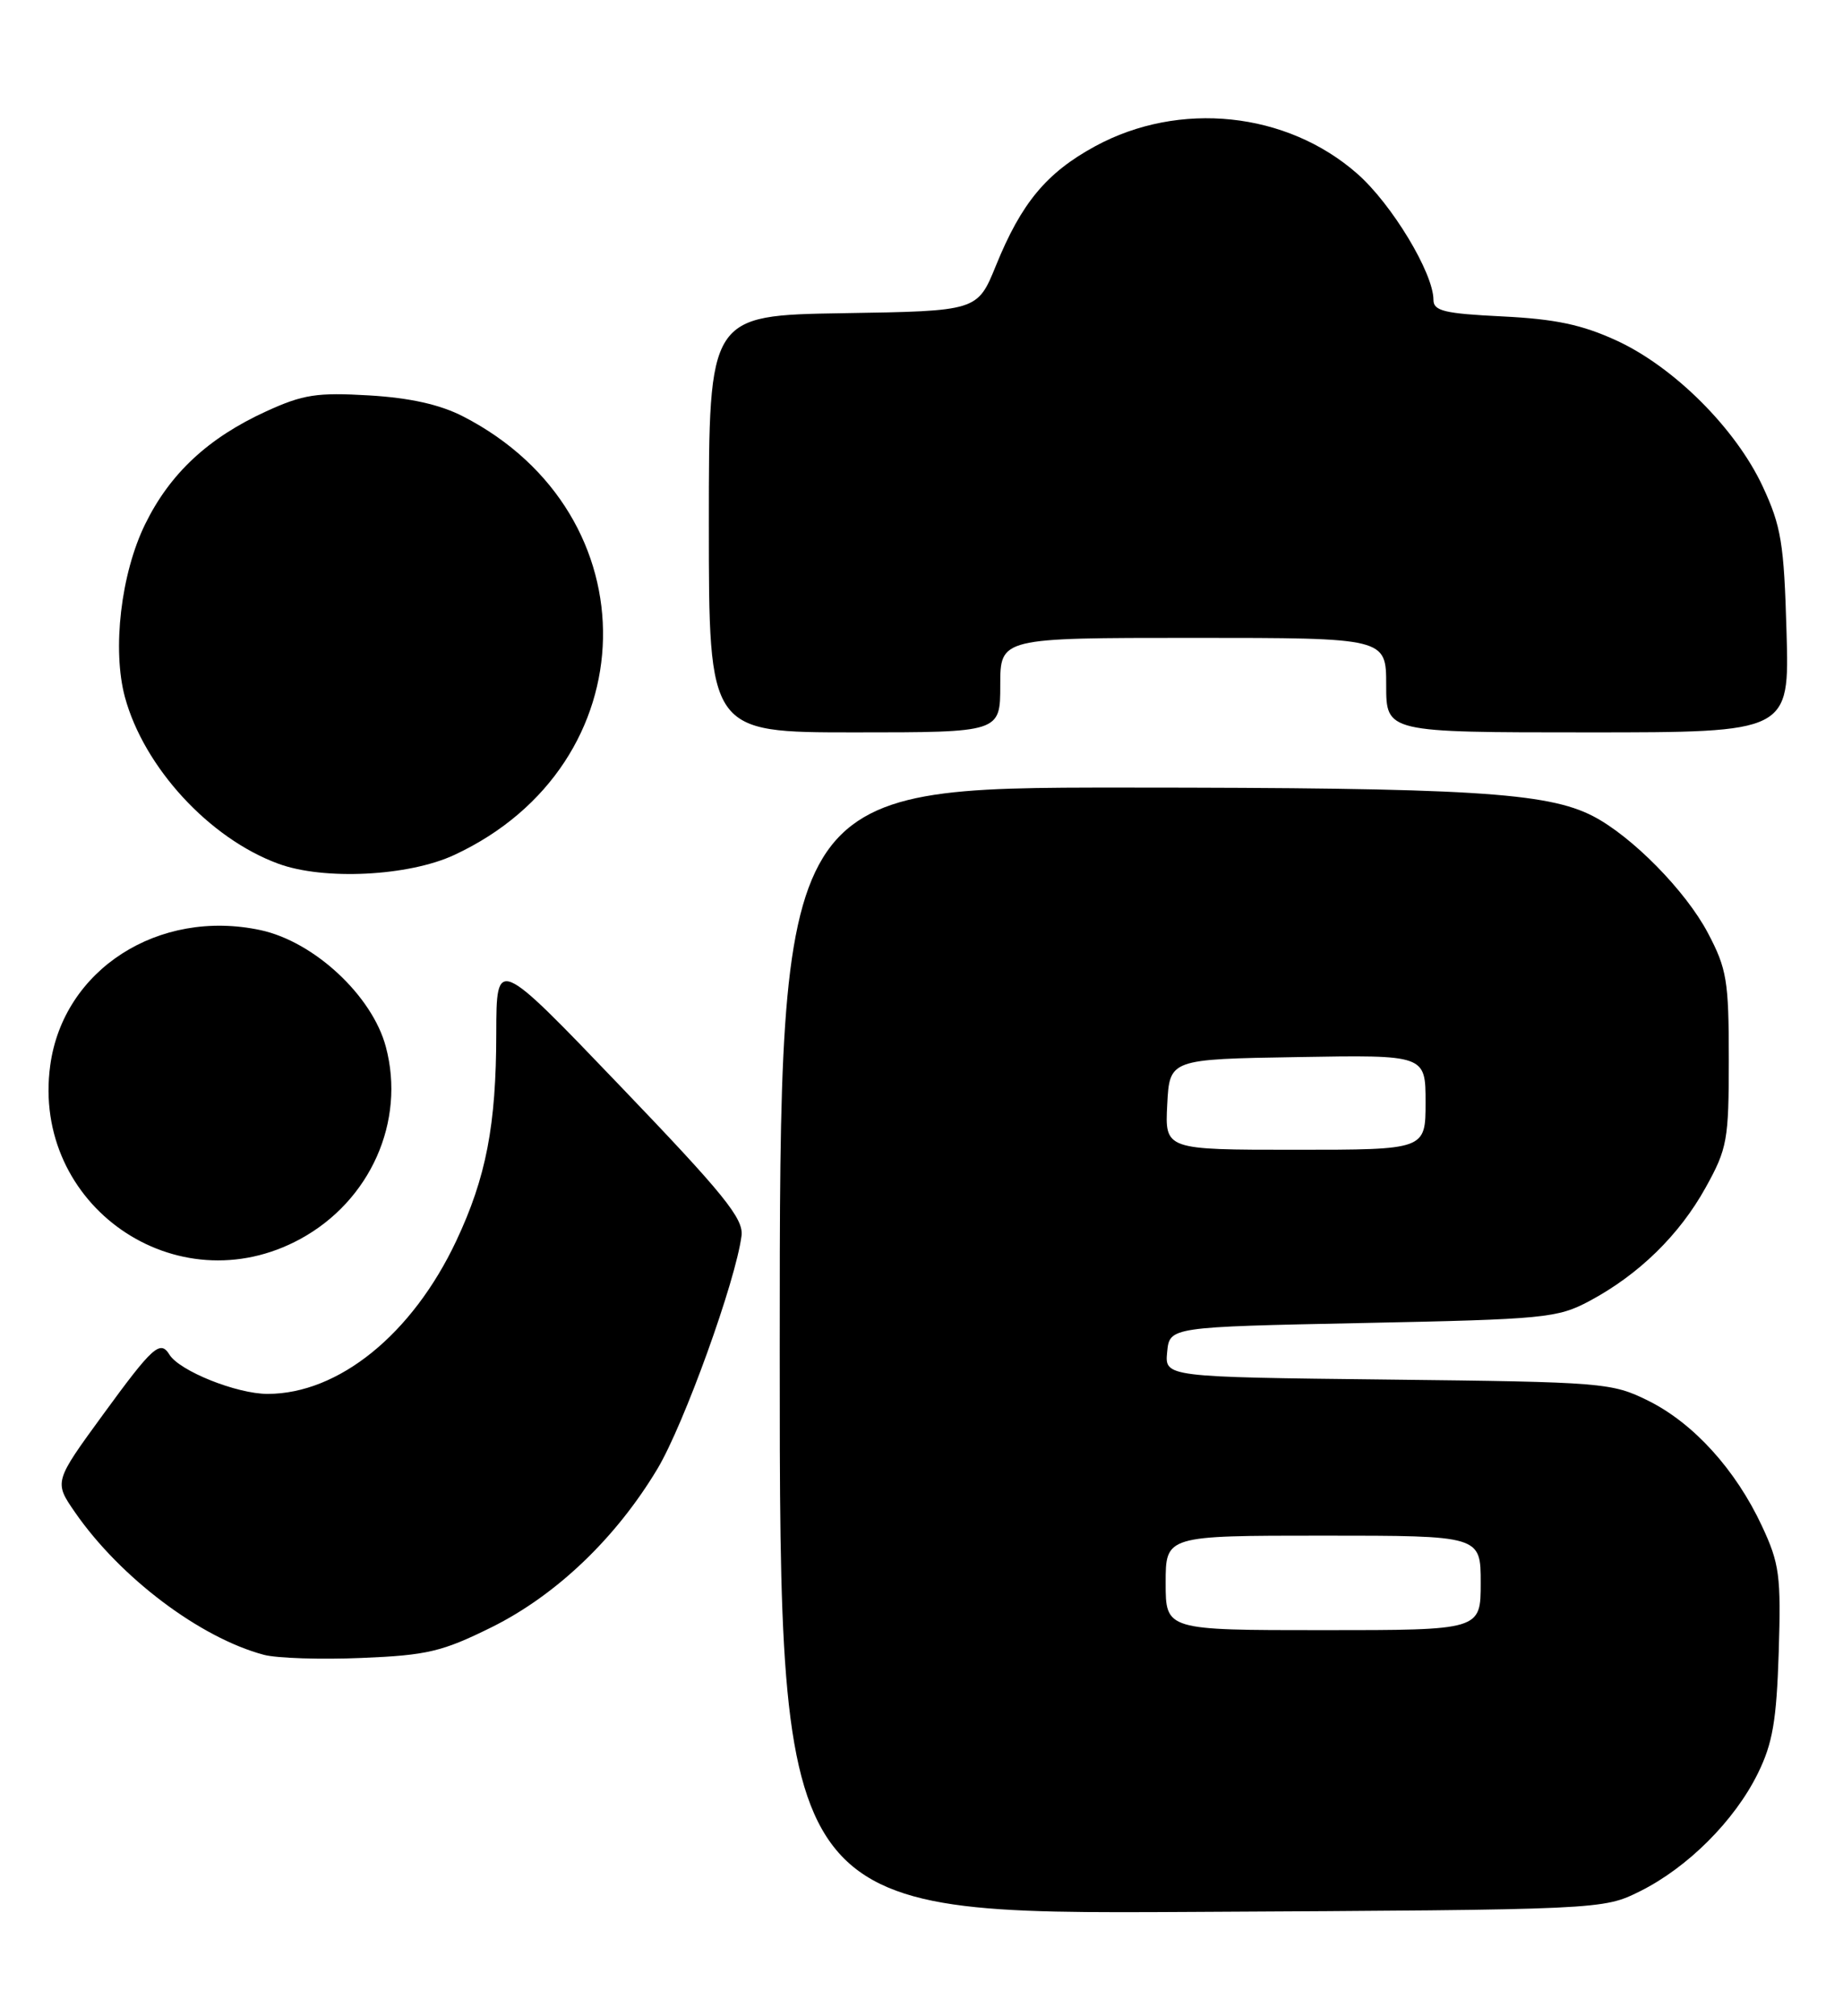 <?xml version="1.0" encoding="UTF-8" standalone="no"?>
<!DOCTYPE svg PUBLIC "-//W3C//DTD SVG 1.1//EN" "http://www.w3.org/Graphics/SVG/1.1/DTD/svg11.dtd" >
<svg xmlns="http://www.w3.org/2000/svg" xmlns:xlink="http://www.w3.org/1999/xlink" version="1.1" viewBox="0 0 234 256">
 <g >
 <path fill="currentColor"
d=" M 208.24 240.15 C 214.28 237.14 220.24 231.19 223.19 225.19 C 225.07 221.37 225.56 218.51 225.84 209.78 C 226.14 200.09 225.94 198.56 223.71 193.78 C 220.37 186.62 215.03 180.73 209.28 177.87 C 204.65 175.58 203.64 175.49 176.19 175.18 C 147.88 174.86 147.88 174.86 148.19 171.68 C 148.50 168.50 148.50 168.50 173.00 168.00 C 196.12 167.53 197.74 167.37 201.80 165.21 C 208.07 161.86 213.22 156.83 216.56 150.80 C 219.31 145.84 219.50 144.80 219.50 134.50 C 219.50 124.52 219.25 123.03 216.84 118.46 C 214.02 113.12 207.20 106.19 202.25 103.63 C 196.42 100.62 186.56 100.02 142.75 100.01 C 99.00 100.00 99.00 100.00 99.00 171.53 C 99.00 243.07 99.00 243.07 151.25 242.78 C 203.50 242.50 203.50 242.50 208.24 240.15 Z  M 62.42 206.63 C 70.63 202.55 78.19 195.33 83.47 186.52 C 86.84 180.89 93.43 162.62 94.15 156.91 C 94.42 154.74 91.90 151.62 78.75 137.91 C 63.03 121.50 63.03 121.50 63.01 131.20 C 63.00 142.91 61.72 149.52 57.93 157.57 C 52.35 169.42 43.00 177.00 33.97 177.00 C 30.06 177.00 22.79 174.09 21.51 172.01 C 20.34 170.12 19.38 170.99 13.11 179.59 C 6.85 188.17 6.85 188.17 9.54 192.06 C 15.27 200.33 25.40 207.97 33.50 210.13 C 35.15 210.57 40.74 210.75 45.92 210.53 C 54.24 210.19 56.15 209.73 62.42 206.63 Z  M 38.13 157.33 C 47.02 152.49 51.52 142.40 48.99 132.93 C 47.27 126.44 39.88 119.57 33.08 118.11 C 20.14 115.34 8.04 123.11 6.38 135.27 C 3.94 153.06 22.41 165.89 38.13 157.33 Z  M 57.69 108.56 C 82.35 97.08 82.98 65.31 58.80 52.88 C 55.87 51.37 52.06 50.52 46.86 50.21 C 40.26 49.82 38.48 50.09 33.81 52.23 C 26.42 55.61 21.58 60.13 18.43 66.56 C 15.35 72.85 14.23 82.47 15.86 88.52 C 18.28 97.43 26.56 106.45 35.32 109.67 C 41.10 111.81 51.88 111.27 57.69 108.56 Z  M 127.00 87.00 C 127.00 81.00 127.00 81.00 151.50 81.00 C 176.00 81.00 176.00 81.00 176.00 87.00 C 176.00 93.00 176.00 93.00 201.60 93.00 C 227.20 93.00 227.20 93.00 226.83 80.25 C 226.51 68.97 226.16 66.84 223.80 61.76 C 220.37 54.41 212.54 46.60 205.24 43.24 C 200.84 41.22 197.45 40.51 190.75 40.18 C 183.39 39.82 182.00 39.49 182.00 38.07 C 182.00 34.68 176.71 25.91 172.34 22.07 C 163.38 14.18 149.74 12.75 139.03 18.58 C 132.87 21.94 129.68 25.77 126.45 33.73 C 124.10 39.50 124.10 39.50 107.05 39.77 C 90.00 40.05 90.00 40.05 90.00 66.52 C 90.00 93.00 90.00 93.00 108.50 93.00 C 127.00 93.00 127.00 93.00 127.00 87.00 Z  M 148.00 201.00 C 148.00 195.00 148.00 195.00 168.00 195.00 C 188.00 195.00 188.00 195.00 188.00 201.00 C 188.00 207.00 188.00 207.00 168.00 207.00 C 148.00 207.00 148.00 207.00 148.00 201.00 Z  M 148.20 140.25 C 148.50 134.50 148.50 134.50 164.75 134.23 C 181.00 133.95 181.00 133.95 181.00 139.98 C 181.00 146.00 181.00 146.00 164.45 146.00 C 147.90 146.00 147.90 146.00 148.20 140.25 Z "/>
</g>
</svg>